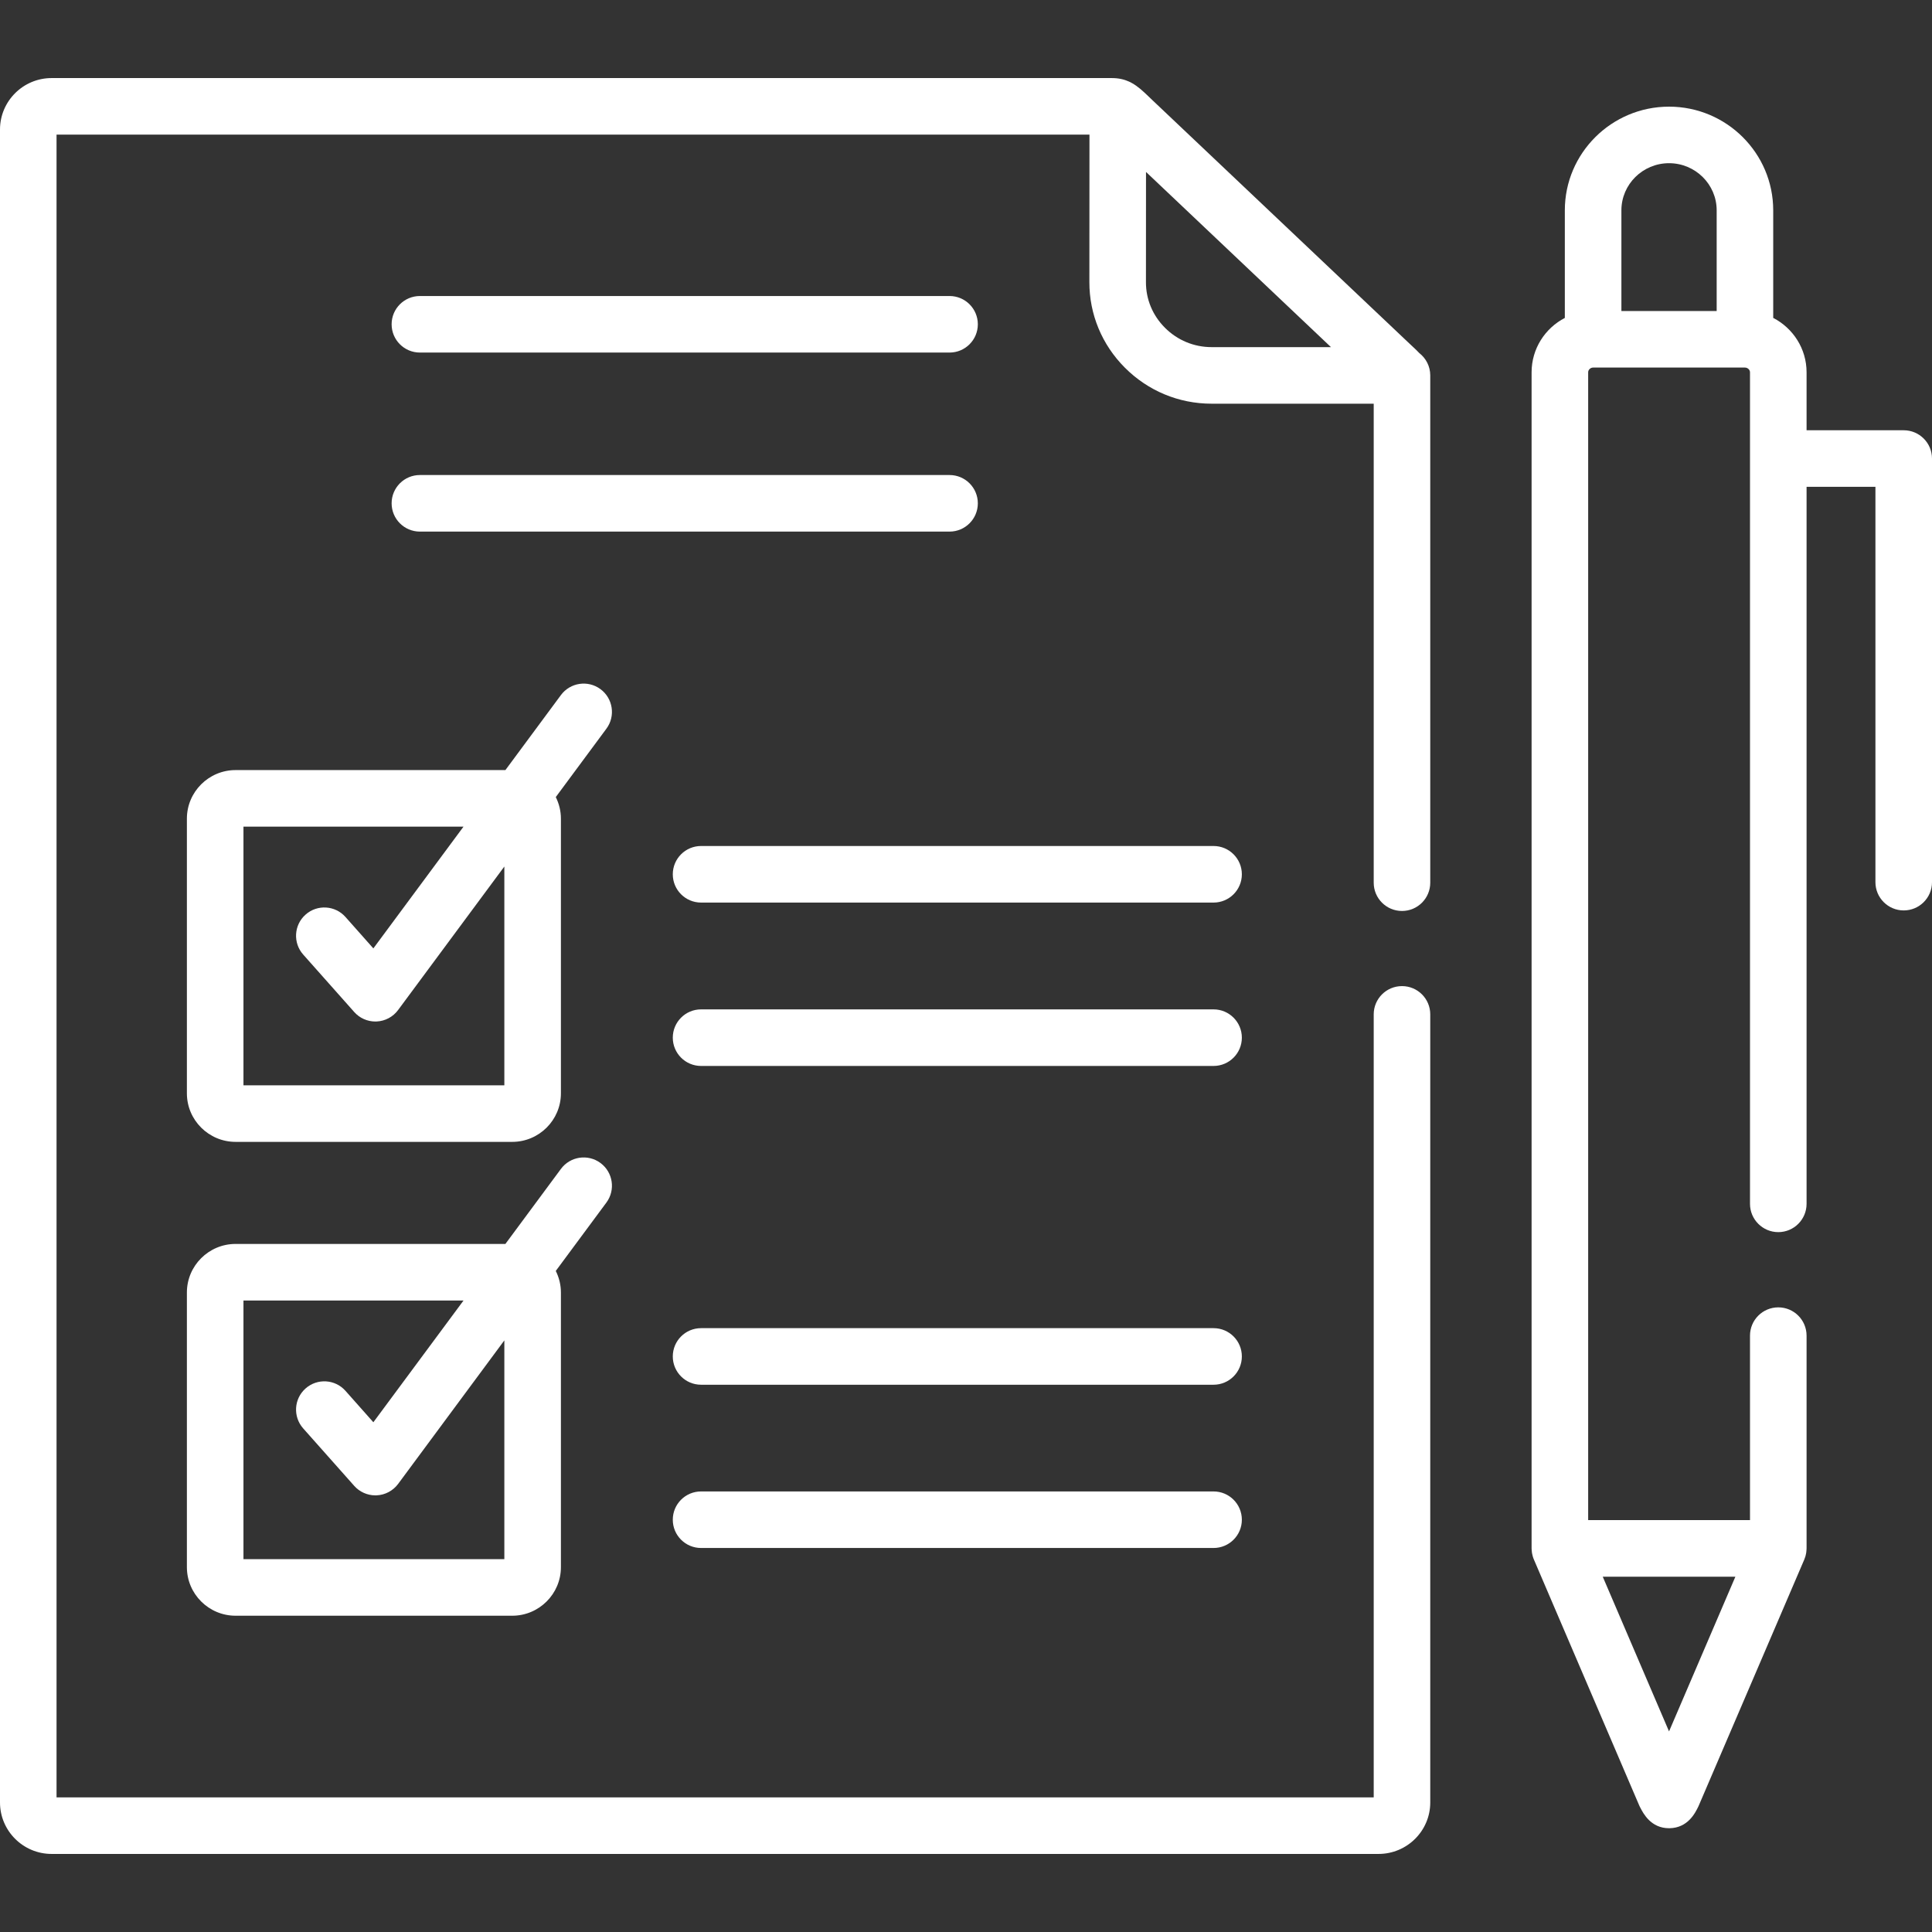 <svg width="64" height="64" viewBox="0 0 64 64" fill="none" xmlns="http://www.w3.org/2000/svg">
<rect x="0" y="0" width="64" height="64" fill="#333333" stroke="none"/>
<g clip-path="url(#clip0)">
<path d="M47.015 11.695C46.946 11.62 46.873 11.553 46.806 11.49C46.761 11.448 46.709 11.4 46.644 11.338L38.172 3.315L38.047 3.195C37.867 3.022 37.699 2.863 37.495 2.751C37.463 2.732 37.43 2.715 37.396 2.701C37.236 2.629 37.053 2.586 36.826 2.586H1.71C0.767 2.586 0 3.351 0 4.291V59.709C0 60.649 0.767 61.414 1.71 61.414H45.666C46.611 61.414 47.379 60.65 47.379 59.709V33.602C47.379 33.085 46.96 32.666 46.443 32.666C45.925 32.666 45.506 33.085 45.506 33.602V59.541H1.873V4.459H36.09L36.087 9.344C36.085 10.411 36.502 11.417 37.262 12.179C38.03 12.949 39.051 13.373 40.136 13.373H45.506V29.24C45.506 29.758 45.925 30.177 46.443 30.177C46.96 30.177 47.379 29.758 47.379 29.24C47.379 29.24 47.379 12.471 47.379 12.436C47.379 12.134 47.236 11.867 47.015 11.695ZM38.589 10.856C38.182 10.449 37.959 9.913 37.961 9.346L37.963 5.696L44.09 11.499H40.136C39.552 11.499 39.002 11.271 38.589 10.856Z" fill="white"/>
<path d="M32.392 16.673C32.392 16.155 31.972 15.736 31.455 15.736H13.91C13.392 15.736 12.973 16.155 12.973 16.673C12.973 17.19 13.392 17.61 13.91 17.61H31.455C31.972 17.61 32.392 17.19 32.392 16.673Z" fill="white"/>
<path d="M13.91 11.679H31.455C31.972 11.679 32.392 11.26 32.392 10.742C32.392 10.225 31.972 9.806 31.455 9.806H13.91C13.392 9.806 12.973 10.225 12.973 10.742C12.973 11.26 13.392 11.679 13.91 11.679Z" fill="white"/>
<path d="M40.201 33.437H23.224C22.706 33.437 22.287 33.857 22.287 34.374C22.287 34.891 22.706 35.311 23.224 35.311H40.201C40.718 35.311 41.138 34.891 41.138 34.374C41.138 33.857 40.718 33.437 40.201 33.437Z" fill="white"/>
<path d="M40.201 28.025H23.224C22.706 28.025 22.287 28.445 22.287 28.962C22.287 29.479 22.706 29.899 23.224 29.899H40.201C40.718 29.899 41.138 29.479 41.138 28.962C41.138 28.445 40.718 28.025 40.201 28.025Z" fill="white"/>
<path d="M40.201 49.406H23.224C22.706 49.406 22.287 49.825 22.287 50.343C22.287 50.86 22.706 51.279 23.224 51.279H40.201C40.718 51.279 41.138 50.86 41.138 50.343C41.138 49.825 40.718 49.406 40.201 49.406Z" fill="white"/>
<path d="M40.201 43.997H23.224C22.706 43.997 22.287 44.416 22.287 44.934C22.287 45.451 22.706 45.871 23.224 45.871H40.201C40.718 45.871 41.138 45.451 41.138 44.934C41.138 44.416 40.718 43.997 40.201 43.997Z" fill="white"/>
<path d="M19.892 22.829C19.476 22.521 18.89 22.609 18.582 23.024L16.742 25.51H7.804C6.915 25.51 6.191 26.232 6.191 27.119V36.218C6.191 37.104 6.915 37.826 7.804 37.826H16.968C17.857 37.826 18.581 37.104 18.581 36.218V27.119C18.581 26.862 18.518 26.62 18.411 26.404L20.088 24.139C20.395 23.724 20.308 23.137 19.892 22.829ZM16.707 35.952H8.065V27.384H15.354L12.368 31.417L11.444 30.376C11.101 29.989 10.508 29.954 10.122 30.298C9.735 30.641 9.7 31.233 10.043 31.62L11.734 33.524C11.912 33.725 12.167 33.839 12.434 33.839C12.448 33.839 12.462 33.839 12.476 33.838C12.758 33.825 13.02 33.686 13.187 33.459L16.707 28.705V35.952H16.707Z" fill="white"/>
<path d="M19.892 38.526C19.476 38.218 18.89 38.306 18.582 38.721L16.742 41.207H7.804C6.915 41.207 6.191 41.929 6.191 42.816V51.914C6.191 52.801 6.915 53.523 7.804 53.523H16.968C17.857 53.523 18.581 52.801 18.581 51.914V42.816C18.581 42.559 18.518 42.317 18.411 42.101L20.088 39.836C20.395 39.42 20.308 38.834 19.892 38.526ZM16.707 51.649H8.065V43.081H15.355L12.368 47.114L11.444 46.073C11.101 45.686 10.509 45.651 10.122 45.995C9.735 46.338 9.7 46.93 10.043 47.317L11.734 49.221C11.912 49.422 12.168 49.536 12.435 49.536C12.448 49.536 12.462 49.536 12.476 49.535C12.758 49.523 13.02 49.383 13.188 49.157L16.707 44.402V51.649Z" fill="white"/>
<path d="M63.063 14.253H59.845V12.332C59.845 11.549 59.395 10.869 58.74 10.531V6.967C58.74 5.073 57.192 3.533 55.289 3.533C53.386 3.533 51.837 5.073 51.837 6.967V10.532C51.184 10.87 50.736 11.55 50.736 12.332V51.293C50.736 51.299 50.737 51.304 50.737 51.31C50.738 51.323 50.739 51.335 50.739 51.348C50.741 51.372 50.743 51.396 50.746 51.419C50.748 51.431 50.749 51.443 50.751 51.454C50.756 51.481 50.762 51.508 50.769 51.534C50.771 51.542 50.773 51.55 50.775 51.557C50.785 51.593 50.798 51.628 50.812 51.661L54.298 59.8C54.307 59.821 54.317 59.842 54.327 59.862L54.34 59.885C54.435 60.071 54.689 60.562 55.288 60.562C55.293 60.562 55.298 60.562 55.303 60.562C55.916 60.553 56.158 60.053 56.262 59.839C56.268 59.826 56.274 59.813 56.279 59.8L59.769 51.662C59.783 51.628 59.796 51.593 59.806 51.558C59.808 51.55 59.81 51.543 59.812 51.535C59.819 51.509 59.825 51.482 59.83 51.454C59.832 51.443 59.834 51.431 59.835 51.42C59.838 51.396 59.84 51.372 59.842 51.348C59.843 51.336 59.843 51.323 59.844 51.311C59.844 51.305 59.845 51.299 59.845 51.293V44.245C59.845 43.727 59.425 43.308 58.908 43.308C58.391 43.308 57.971 43.727 57.971 44.245V50.356H52.61V12.332C52.61 12.249 52.687 12.176 52.774 12.176H57.803C57.893 12.176 57.971 12.249 57.971 12.332V39.879C57.971 40.396 58.391 40.816 58.908 40.816C59.425 40.816 59.845 40.396 59.845 39.879V16.127H62.126V29.223C62.126 29.74 62.546 30.159 63.063 30.159C63.581 30.159 64 29.74 64 29.223V15.19C64 14.673 63.581 14.253 63.063 14.253ZM57.487 52.23L55.289 57.355L53.093 52.23H57.487ZM53.711 10.302V6.967C53.711 6.106 54.419 5.406 55.289 5.406C56.159 5.406 56.867 6.106 56.867 6.967V10.303H53.711V10.302Z" fill="white"/>
</g>
<defs>
<clipPath id="clip0">
<rect width="64" height="64" fill="white"/>
</clipPath>
</defs>
</svg>
